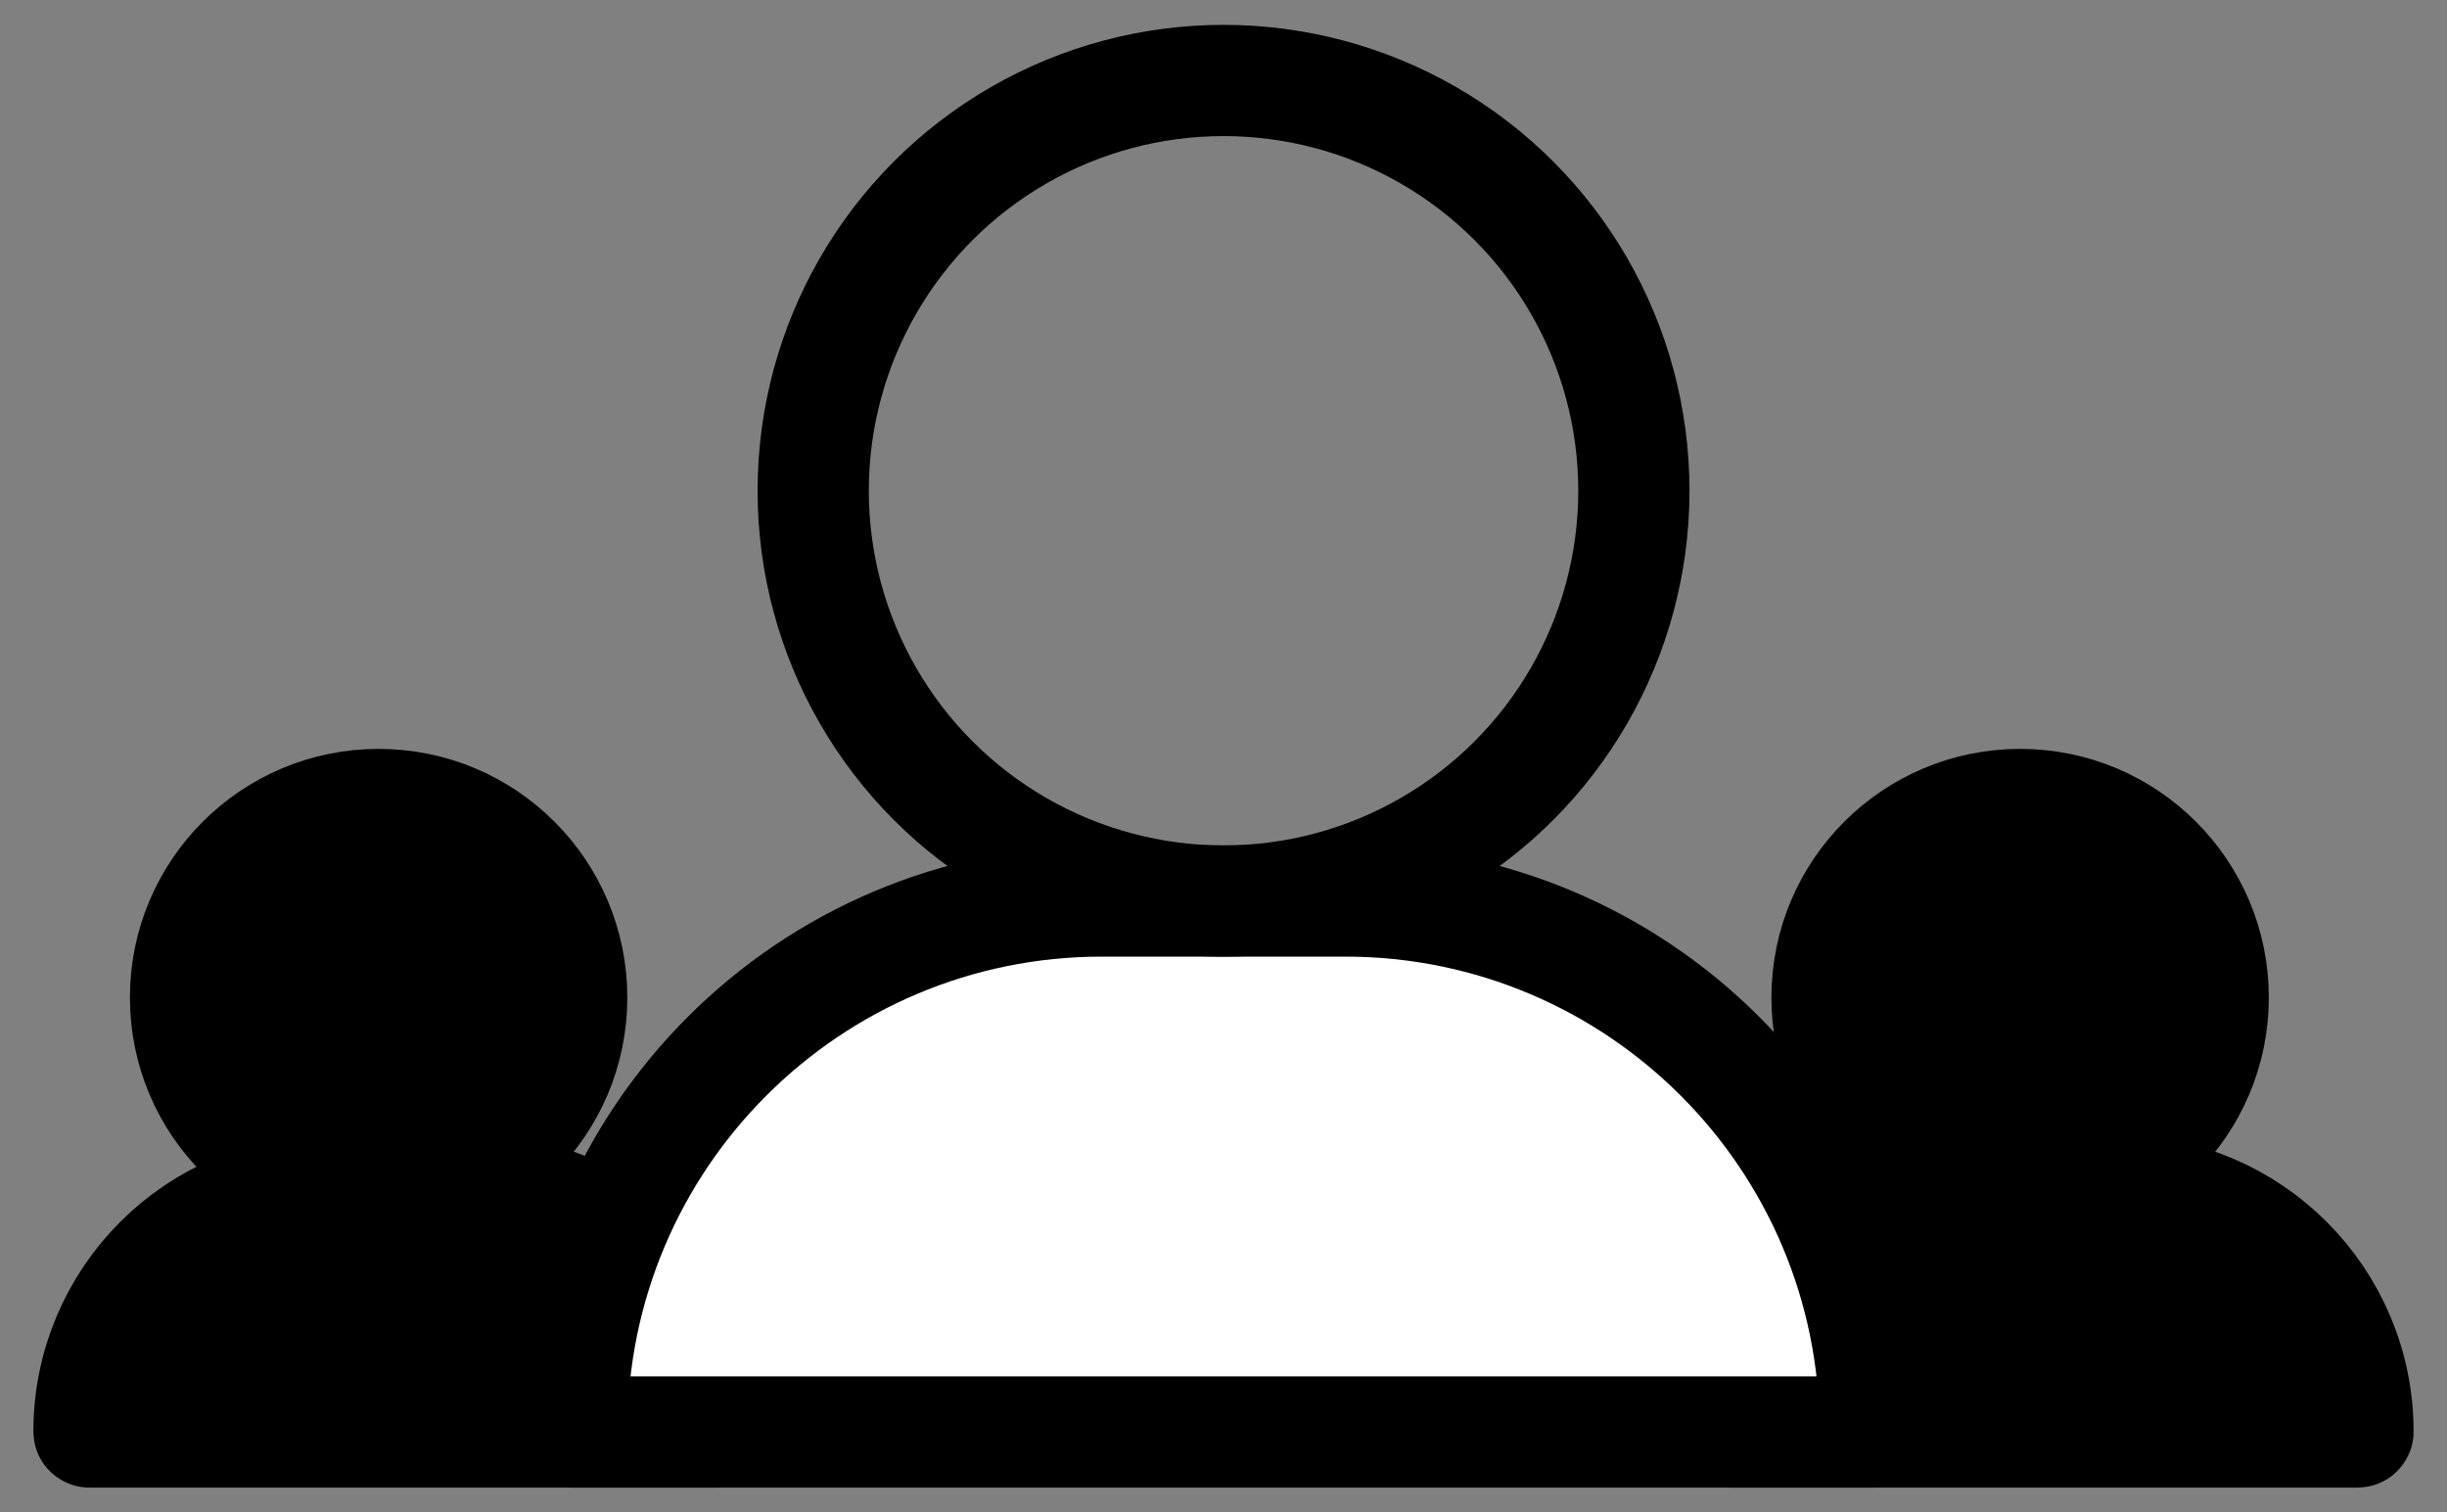 <svg width="55" height="34" viewBox="0 0 55 34" fill="none" xmlns="http://www.w3.org/2000/svg">
<rect x="0" y="0" width="55" height="34" fill="#808080" stroke="none"/>
<path d="M2 32.181C2 29.191 4.425 26.766 7.416 26.766H10.691C13.681 26.766 16.106 29.191 16.106 32.182C16.106 32.187 16.102 32.191 16.097 32.191H2.01C2.004 32.191 2 32.187 2 32.181Z" fill="black" stroke="black" stroke-width="2.5" stroke-linecap="round" stroke-linejoin="round"/>
<circle cx="8.51" cy="22.425" r="4.34" fill="black" stroke="black" stroke-width="2.5" stroke-linecap="round" stroke-linejoin="round"/>
<path d="M38.893 32.181C38.893 29.191 41.317 26.766 44.308 26.766H47.583C50.574 26.766 52.999 29.191 52.999 32.182C52.999 32.187 52.995 32.191 52.989 32.191H38.903C38.897 32.191 38.893 32.187 38.893 32.181Z" fill="black" stroke="black" stroke-width="2.5" stroke-linecap="round" stroke-linejoin="round"/>
<circle cx="45.405" cy="22.425" r="4.34" fill="black" stroke="black" stroke-width="2.5" stroke-linecap="round" stroke-linejoin="round"/>
<path d="M12.852 32.169C12.852 25.59 18.186 20.255 24.766 20.255H30.235C36.815 20.255 42.149 25.59 42.149 32.17C42.149 32.182 42.14 32.191 42.128 32.191H12.873C12.861 32.191 12.852 32.182 12.852 32.169Z" fill="white" stroke="black" stroke-width="2.5" stroke-linecap="round" stroke-linejoin="round"/>
<circle cx="27.501" cy="11.032" r="9.223" stroke="black" stroke-width="2.5" stroke-linecap="round" stroke-linejoin="round"/>
</svg>
